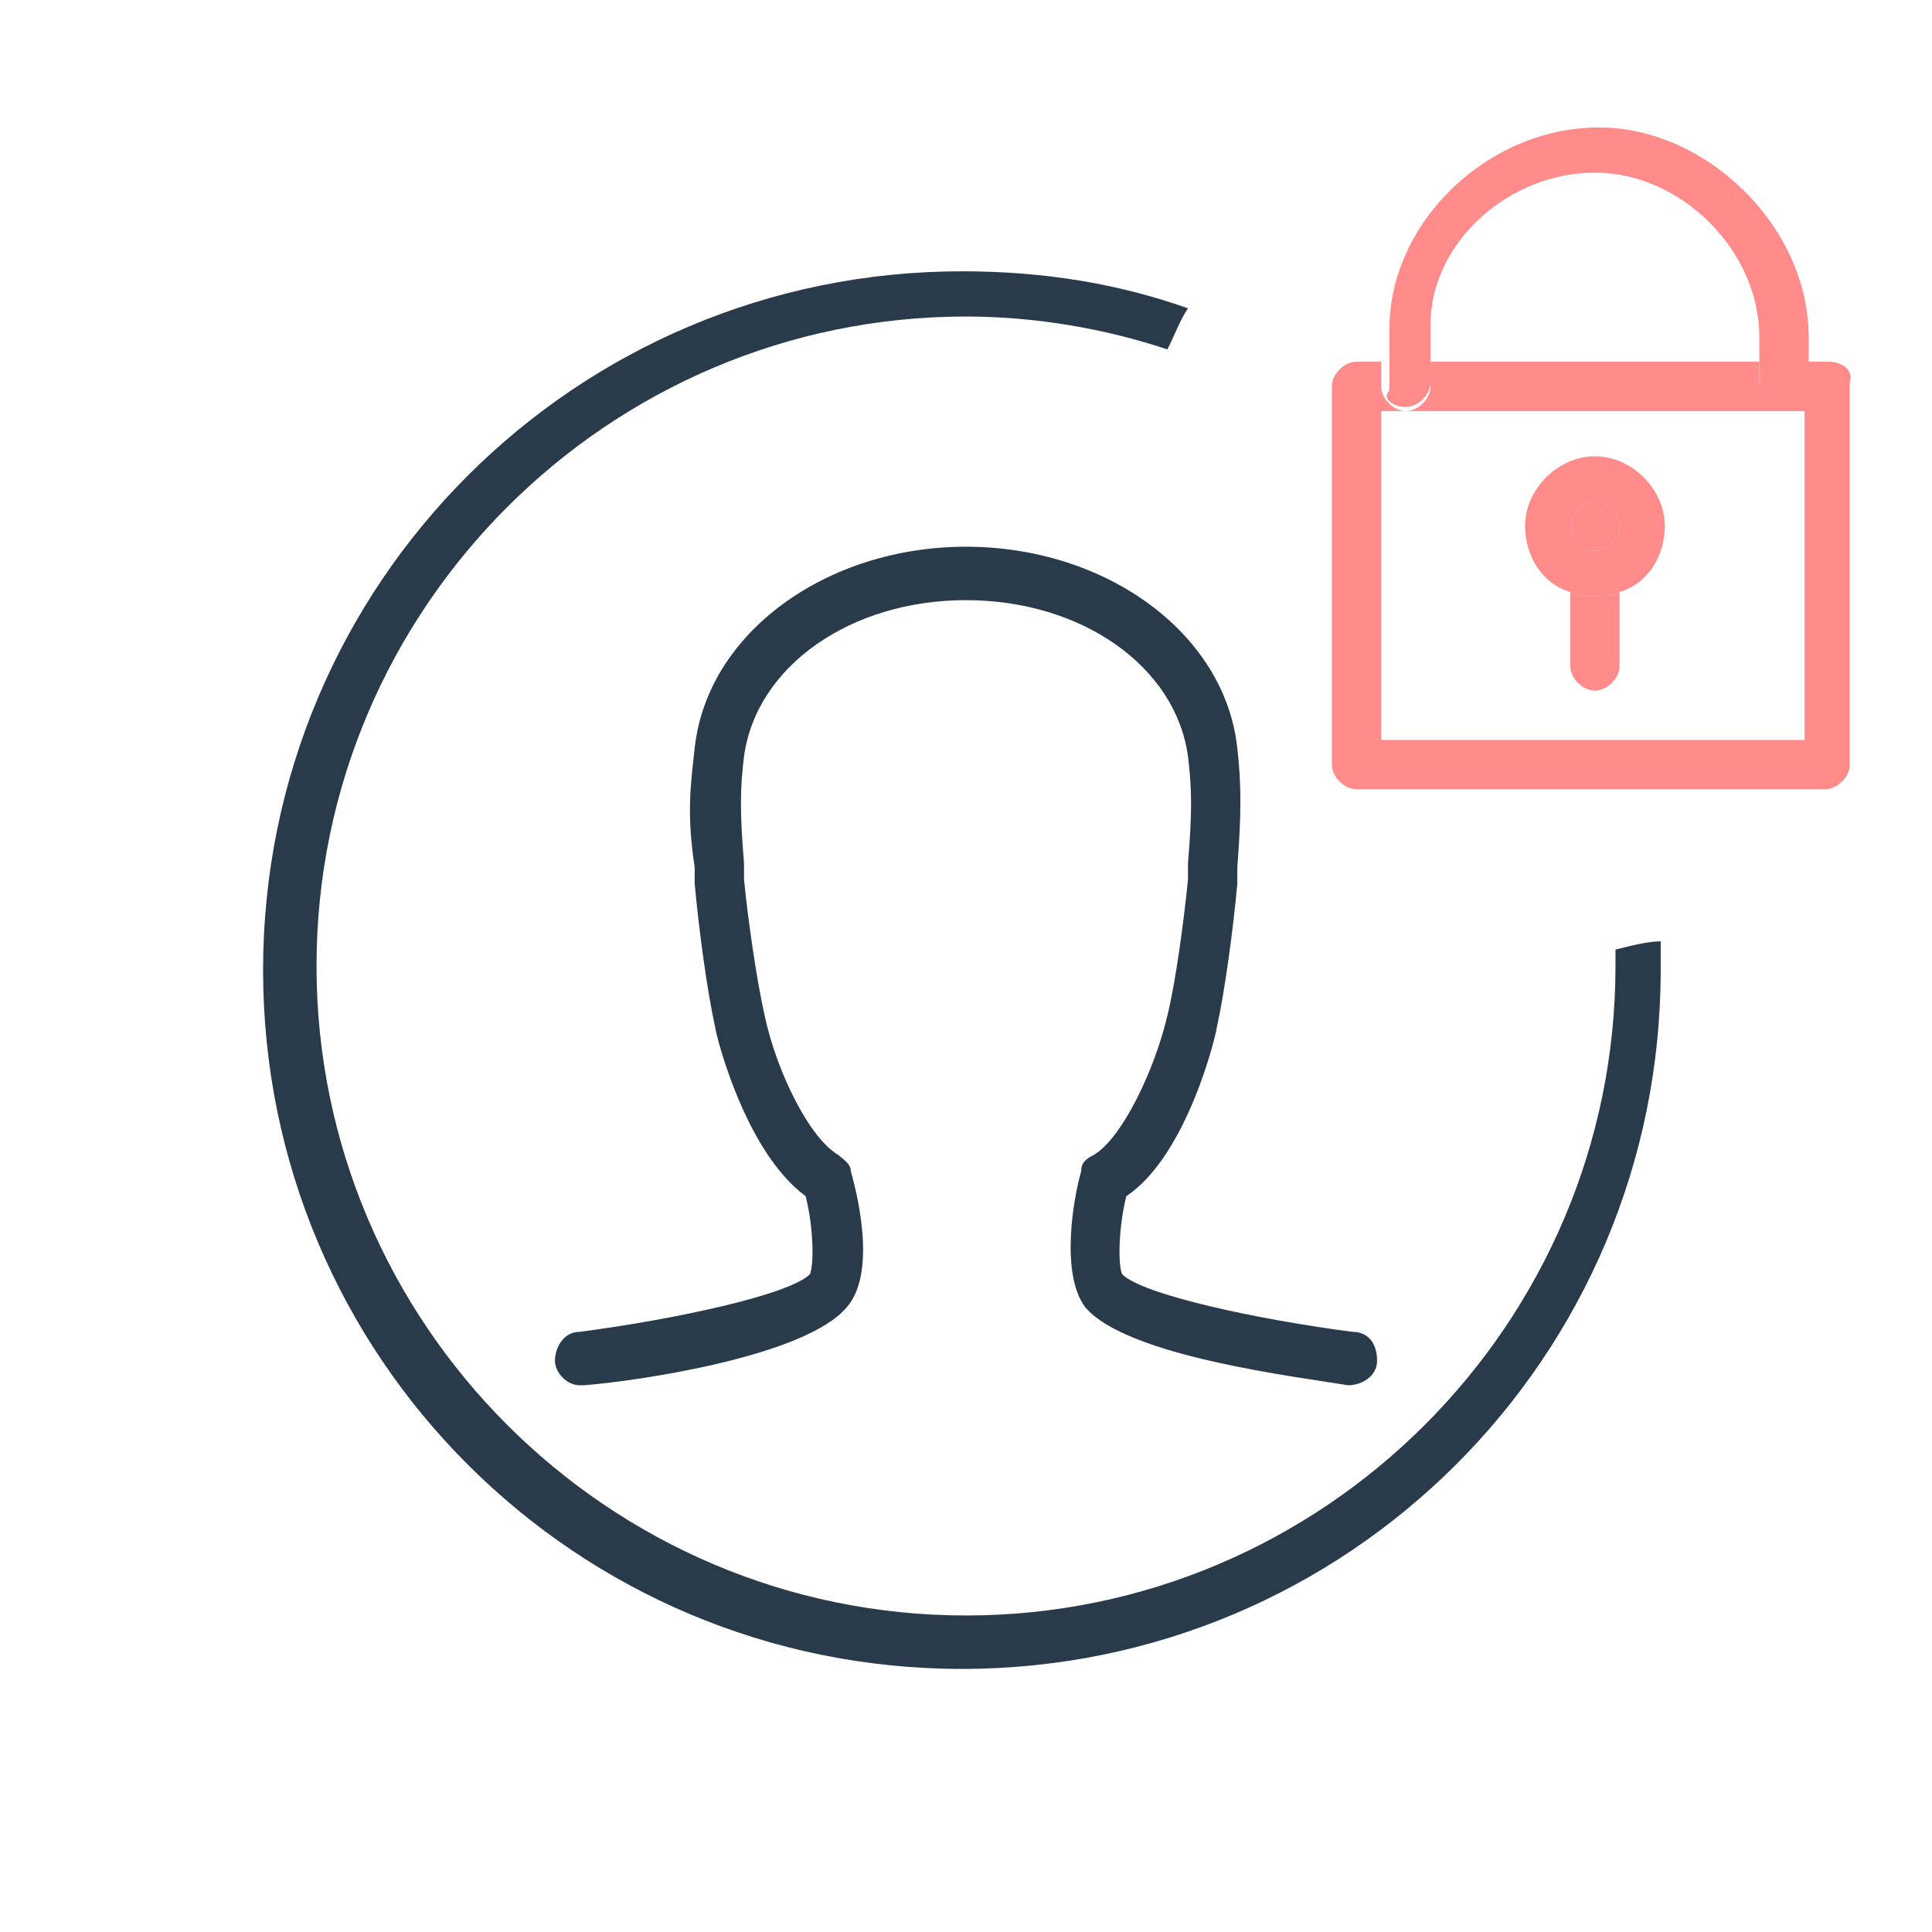 <?xml version="1.0" encoding="utf-8"?>
<!-- Generator: Adobe Illustrator 22.0.1, SVG Export Plug-In . SVG Version: 6.00 Build 0)  -->
<svg version="1.1" id="Layer_1" xmlns="http://www.w3.org/2000/svg" xmlns:xlink="http://www.w3.org/1999/xlink" x="0px" y="0px"
	 viewBox="0 0 47 47" style="enable-background:new 0 0 47 47;" xml:space="preserve">
<style type="text/css">
	.st0{fill:none;}
	.st1{fill:#FF8B8B;}
	.st2{fill:#293B4B;}
</style>
<g>
	<path class="st0" d="M42.8,8.2c0-2.1-1.9-4-4-4c-2.1,0-4,1.7-4,3.7v0.9h8V8.2z"/>
	<path class="st0" d="M33.6,9.9v8h10.3v-8h-0.6h-9.2H33.6z M38.8,11.1c0.9,0,1.7,0.8,1.7,1.7c0,0.7-0.5,1.4-1.1,1.6v1.8
		c0,0.3-0.3,0.6-0.6,0.6s-0.6-0.3-0.6-0.6v-1.8c-0.7-0.2-1.1-0.9-1.1-1.6C37.1,11.8,37.8,11.1,38.8,11.1z"/>
	<path class="st1" d="M42.8,9.3V8.8h-8v0.6c0,0.3-0.3,0.6-0.6,0.6h9.2C43,9.9,42.8,9.7,42.8,9.3z"/>
	<path class="st1" d="M44.5,8.8h-0.6v0.6c0,0.3-0.3,0.6-0.6,0.6h0.6v8H33.6v-8h0.6c-0.3,0-0.6-0.3-0.6-0.6V8.8h-0.6
		c-0.3,0-0.6,0.3-0.6,0.6v9.2c0,0.3,0.3,0.6,0.6,0.6h11.4c0.3,0,0.6-0.3,0.6-0.6V9.3C45.1,9,44.8,8.8,44.5,8.8z"/>
	<path class="st1" d="M38.2,14.4v1.8c0,0.3,0.3,0.6,0.6,0.6s0.6-0.3,0.6-0.6v-1.8c-0.2,0.1-0.4,0.1-0.6,0.1S38.4,14.5,38.2,14.4z"/>
	<path class="st1" d="M38.8,13.4c0.3,0,0.6-0.3,0.6-0.6c0-0.3-0.3-0.6-0.6-0.6s-0.6,0.3-0.6,0.6C38.2,13.1,38.5,13.4,38.8,13.4z"/>
	<path class="st1" d="M34.2,9.9c0.3,0,0.6-0.3,0.6-0.6V8.8V7.9c0-2,1.9-3.7,4-3.7c2.1,0,4,1.9,4,4v0.6v0.6c0,0.3,0.3,0.6,0.6,0.6
		c0.3,0,0.6-0.3,0.6-0.6V8.8V8.2c0-2.7-2.5-5.1-5.1-5.1c-2.7,0-5.1,2.3-5.1,4.9v0.9v0.6C33.6,9.7,33.9,9.9,34.2,9.9z"/>
	<path class="st1" d="M38.2,14.4c0.2,0.1,0.4,0.1,0.6,0.1s0.4,0,0.6-0.1c0.7-0.2,1.1-0.9,1.1-1.6c0-0.9-0.8-1.7-1.7-1.7
		s-1.7,0.8-1.7,1.7C37.1,13.5,37.5,14.2,38.2,14.4z M38.8,12.2c0.3,0,0.6,0.3,0.6,0.6c0,0.3-0.3,0.6-0.6,0.6s-0.6-0.3-0.6-0.6
		C38.2,12.5,38.5,12.2,38.8,12.2z"/>
	<path class="st2" d="M39.3,23.1c0,0.1,0,0.3,0,0.4c0,8.7-7.1,15.8-15.8,15.8c-8.7,0-15.8-7.1-15.8-15.8c0-8.7,7.1-15.8,15.8-15.8
		c1.7,0,3.4,0.3,4.9,0.8c0.2-0.4,0.3-0.7,0.5-1c-1.7-0.6-3.5-0.9-5.5-0.9c-9.4,0-17,7.6-17,17c0,9.4,7.6,17,17,17
		c9.4,0,17-7.6,17-17c0-0.2,0-0.4,0-0.7C40.1,22.9,39.7,23,39.3,23.1z"/>
	<path class="st2" d="M23.5,13.3c-3.4,0-6.3,2.1-6.6,4.9c-0.1,0.9-0.2,1.6,0,2.9l0,0.4c0.1,1.1,0.3,2.6,0.5,3.5c0,0.1,0.7,3,2.2,4.1
		c0.2,0.8,0.2,1.7,0.1,1.9c-0.5,0.5-3.3,1.1-5.6,1.4c-0.4,0-0.6,0.4-0.6,0.7c0,0.3,0.3,0.6,0.6,0.6c0,0,0,0,0.1,0
		c1.3-0.1,5.4-0.7,6.4-1.9c0.7-0.8,0.3-2.6,0.1-3.3c0-0.2-0.2-0.3-0.3-0.4c-0.7-0.4-1.5-2-1.8-3.4c-0.2-0.9-0.4-2.3-0.5-3.3l0-0.4
		c-0.1-1.2-0.1-1.8,0-2.6c0.3-2.2,2.6-3.8,5.4-3.8s5.1,1.6,5.4,3.8c0.1,0.8,0.1,1.4,0,2.6l0,0.4c-0.1,1-0.3,2.5-0.5,3.3
		c-0.3,1.3-1.1,3-1.8,3.4c-0.2,0.1-0.3,0.2-0.3,0.4c-0.2,0.7-0.5,2.5,0.1,3.3c1,1.2,5.2,1.7,6.4,1.9c0.3,0,0.7-0.2,0.7-0.6
		c0-0.4-0.2-0.7-0.6-0.7c-2.3-0.3-5.1-0.9-5.6-1.4c-0.1-0.2-0.1-1.1,0.1-1.9c1.5-1,2.2-4,2.2-4.1c0.2-0.9,0.4-2.4,0.5-3.5l0-0.4
		c0.1-1.3,0.1-2,0-2.9C29.8,15.4,26.9,13.3,23.5,13.3z"/>
</g>
</svg>

